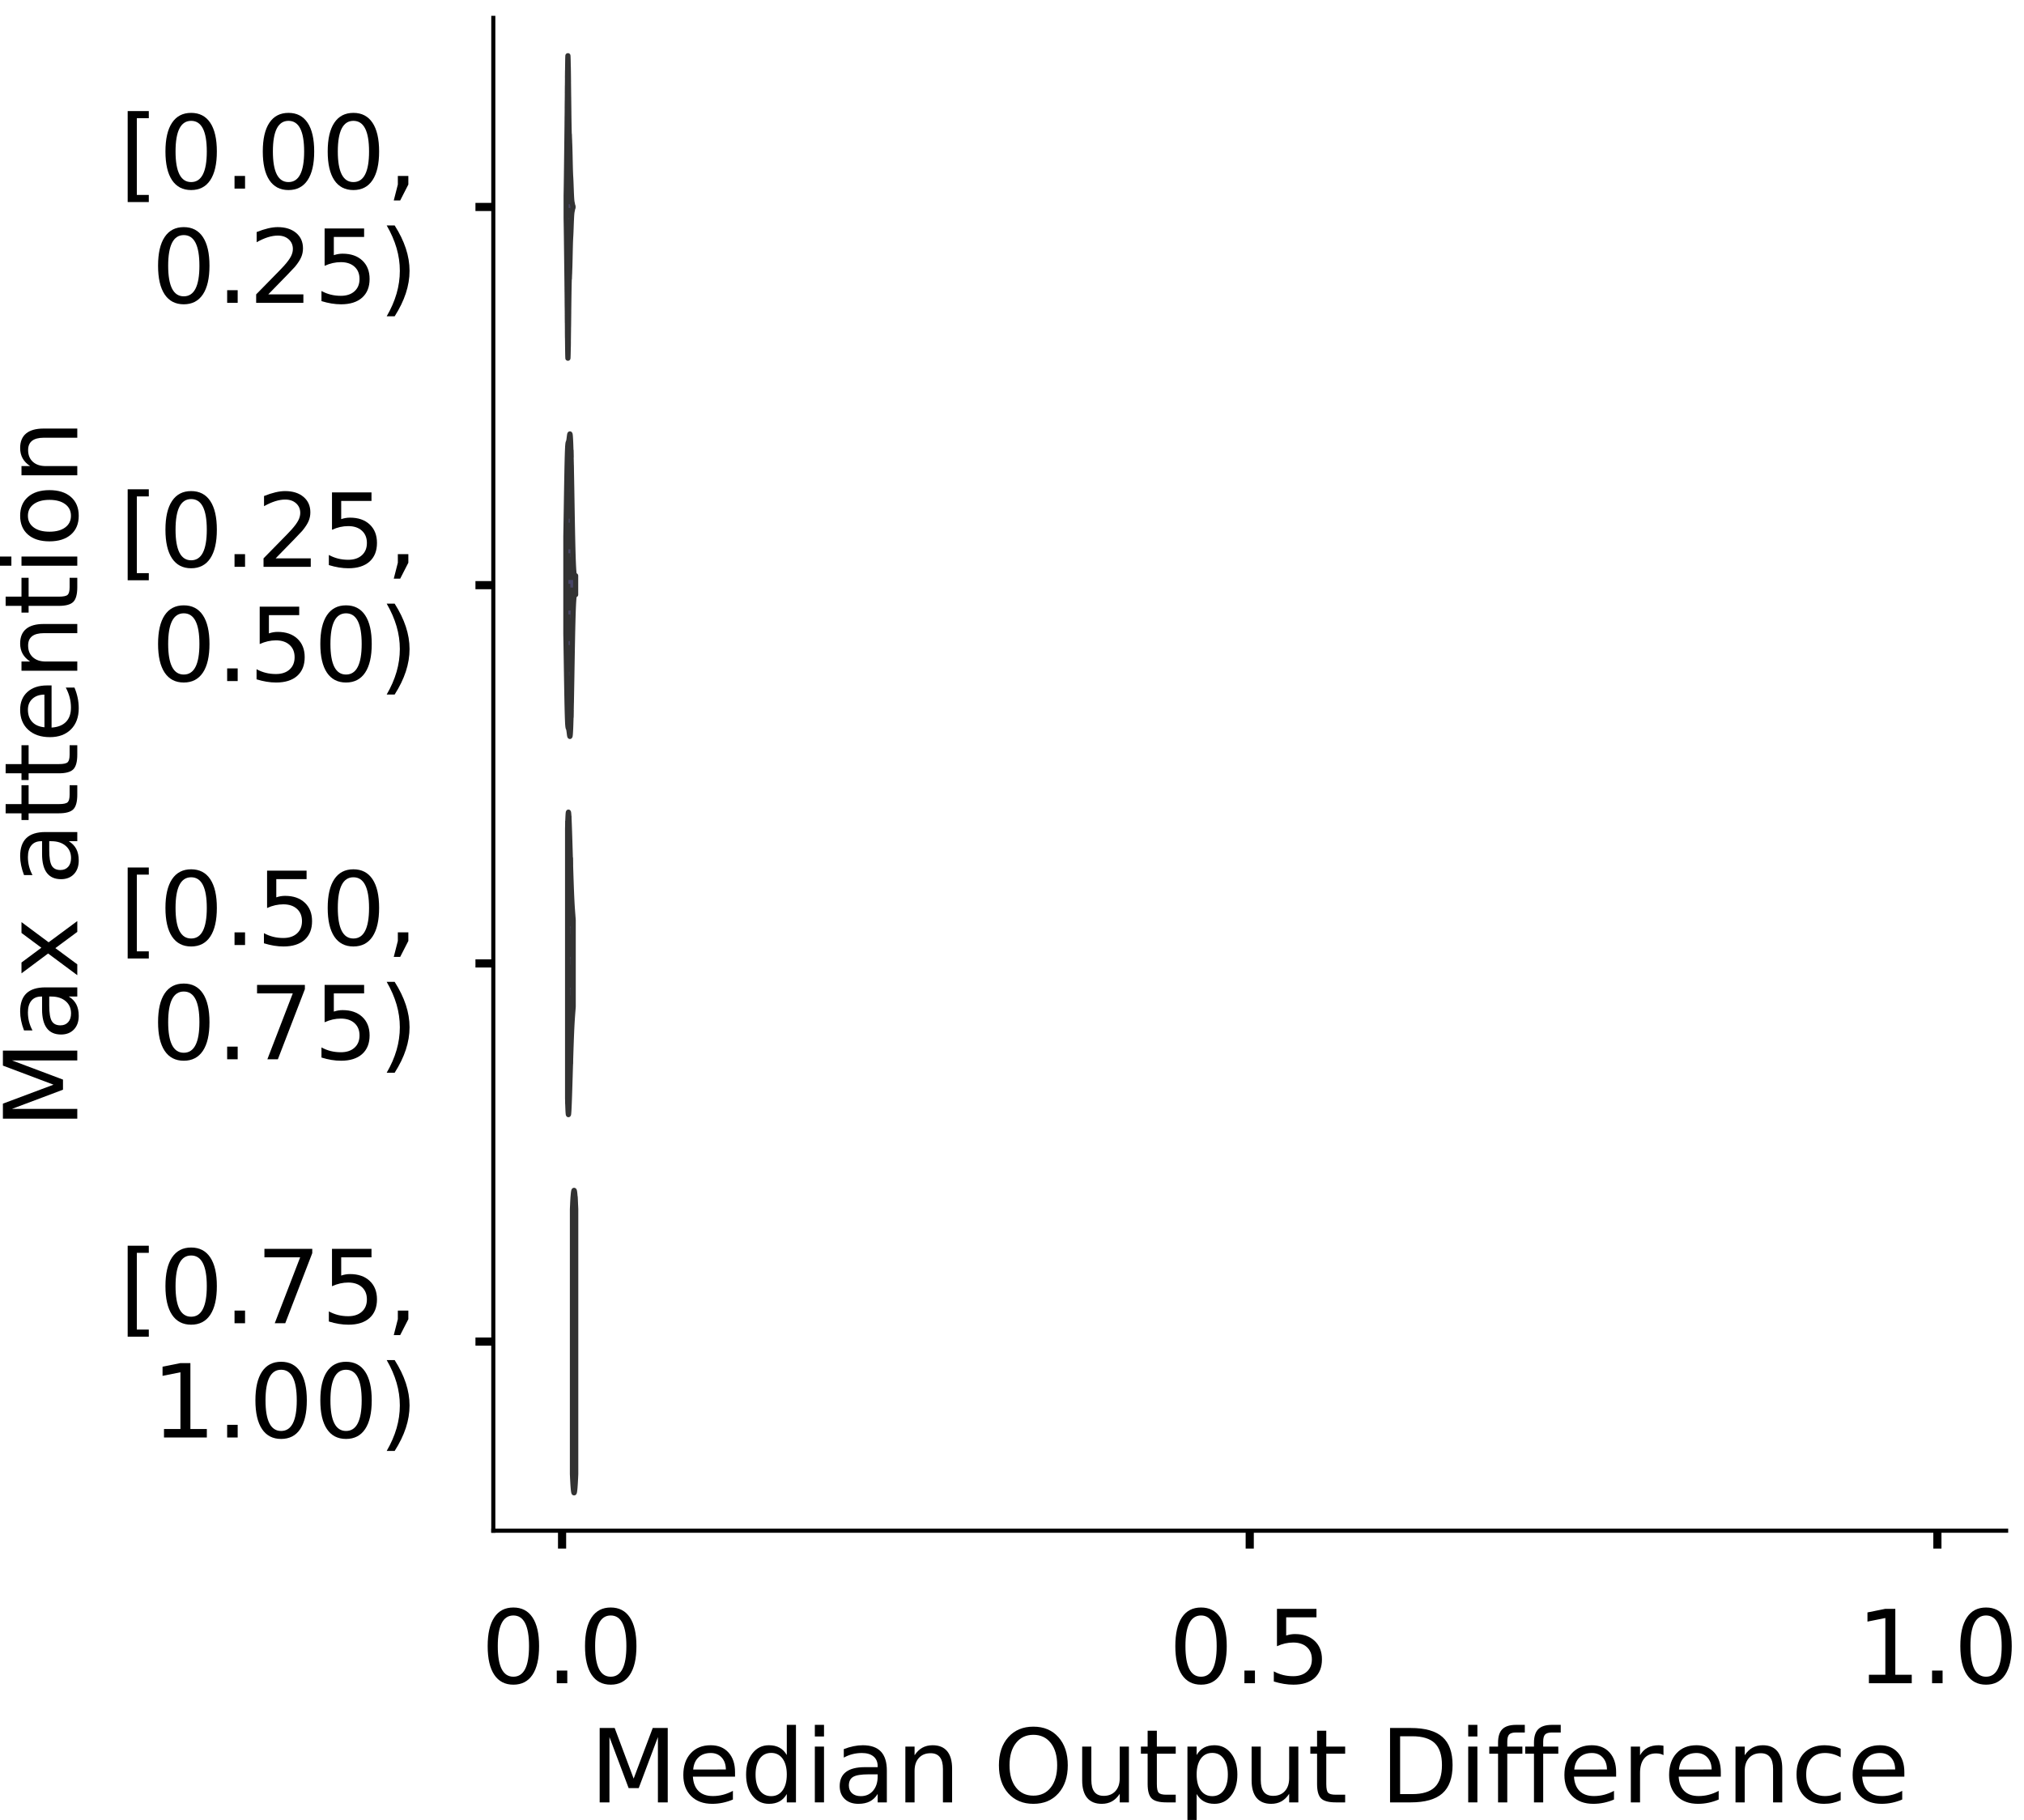 <?xml version="1.0" encoding="utf-8" standalone="no"?>
<!DOCTYPE svg PUBLIC "-//W3C//DTD SVG 1.1//EN"
  "http://www.w3.org/Graphics/SVG/1.1/DTD/svg11.dtd">
<!-- Created with matplotlib (https://matplotlib.org/) -->
<svg height="356.753pt" version="1.1" viewBox="0 0 396.753 356.753" width="396.753pt" xmlns="http://www.w3.org/2000/svg" xmlns:xlink="http://www.w3.org/1999/xlink">
 <defs>
  <style type="text/css">
*{stroke-linecap:butt;stroke-linejoin:round;}
  </style>
 </defs>
 <g id="figure_1">
  <g id="patch_1">
   <path d="M 0 356.753 
L 396.753 356.753 
L 396.753 0 
L 0 0 
z
" style="fill:#ffffff;"/>
  </g>
  <g id="axes_1">
   <g id="patch_2">
    <path d="M 96.7 300.053 
L 393.253 300.053 
L 393.253 3.5 
L 96.7 3.5 
z
" style="fill:#ffffff;"/>
   </g>
   <g id="PolyCollection_1">
    <defs>
     <path d="M 110.975 -313.888 
L 110.975 -318.48 
L 110.989 -319.194 
L 111.002 -320.023 
L 111.016 -320.956 
L 111.03 -321.973 
L 111.043 -323.052 
L 111.057 -324.168 
L 111.071 -325.297 
L 111.085 -326.424 
L 111.098 -327.54 
L 111.112 -328.647 
L 111.126 -329.76 
L 111.139 -330.899 
L 111.153 -332.088 
L 111.167 -333.349 
L 111.181 -334.695 
L 111.194 -336.123 
L 111.208 -337.614 
L 111.222 -339.13 
L 111.235 -340.618 
L 111.249 -342.016 
L 111.263 -343.258 
L 111.277 -344.29 
L 111.29 -345.073 
L 111.304 -345.586 
L 111.318 -345.835 
L 111.331 -345.839 
L 111.345 -345.63 
L 111.359 -345.238 
L 111.373 -344.69 
L 111.386 -344.002 
L 111.4 -343.187 
L 111.414 -342.255 
L 111.427 -341.221 
L 111.441 -340.108 
L 111.455 -338.947 
L 111.469 -337.77 
L 111.482 -336.612 
L 111.496 -335.499 
L 111.51 -334.452 
L 111.523 -333.488 
L 111.537 -332.617 
L 111.551 -331.851 
L 111.565 -331.195 
L 111.578 -330.652 
L 111.592 -330.217 
L 111.606 -329.878 
L 111.619 -329.609 
L 111.633 -329.384 
L 111.647 -329.17 
L 111.66 -328.938 
L 111.674 -328.665 
L 111.688 -328.332 
L 111.702 -327.932 
L 111.715 -327.462 
L 111.729 -326.93 
L 111.743 -326.349 
L 111.756 -325.738 
L 111.77 -325.121 
L 111.784 -324.524 
L 111.798 -323.97 
L 111.811 -323.477 
L 111.825 -323.053 
L 111.839 -322.7 
L 111.852 -322.404 
L 111.866 -322.147 
L 111.88 -321.906 
L 111.894 -321.658 
L 111.907 -321.386 
L 111.921 -321.081 
L 111.935 -320.743 
L 111.948 -320.379 
L 111.962 -320.003 
L 111.976 -319.629 
L 111.99 -319.268 
L 112.003 -318.93 
L 112.017 -318.619 
L 112.031 -318.338 
L 112.044 -318.088 
L 112.058 -317.867 
L 112.072 -317.675 
L 112.086 -317.512 
L 112.099 -317.376 
L 112.113 -317.265 
L 112.127 -317.175 
L 112.14 -317.099 
L 112.154 -317.032 
L 112.168 -316.969 
L 112.181 -316.904 
L 112.195 -316.836 
L 112.209 -316.764 
L 112.223 -316.69 
L 112.236 -316.618 
L 112.25 -316.552 
L 112.264 -316.493 
L 112.277 -316.444 
L 112.291 -316.405 
L 112.305 -316.375 
L 112.319 -316.351 
L 112.332 -316.331 
L 112.332 -316.037 
L 112.332 -316.037 
L 112.319 -316.017 
L 112.305 -315.993 
L 112.291 -315.963 
L 112.277 -315.924 
L 112.264 -315.875 
L 112.25 -315.817 
L 112.236 -315.75 
L 112.223 -315.678 
L 112.209 -315.605 
L 112.195 -315.533 
L 112.181 -315.464 
L 112.168 -315.4 
L 112.154 -315.336 
L 112.14 -315.269 
L 112.127 -315.194 
L 112.113 -315.103 
L 112.099 -314.992 
L 112.086 -314.856 
L 112.072 -314.693 
L 112.058 -314.502 
L 112.044 -314.281 
L 112.031 -314.03 
L 112.017 -313.749 
L 112.003 -313.439 
L 111.99 -313.101 
L 111.976 -312.74 
L 111.962 -312.365 
L 111.948 -311.989 
L 111.935 -311.625 
L 111.921 -311.287 
L 111.907 -310.982 
L 111.894 -310.71 
L 111.88 -310.462 
L 111.866 -310.221 
L 111.852 -309.964 
L 111.839 -309.669 
L 111.825 -309.315 
L 111.811 -308.892 
L 111.798 -308.398 
L 111.784 -307.844 
L 111.77 -307.247 
L 111.756 -306.63 
L 111.743 -306.019 
L 111.729 -305.438 
L 111.715 -304.906 
L 111.702 -304.436 
L 111.688 -304.036 
L 111.674 -303.704 
L 111.66 -303.43 
L 111.647 -303.199 
L 111.633 -302.985 
L 111.619 -302.759 
L 111.606 -302.491 
L 111.592 -302.151 
L 111.578 -301.716 
L 111.565 -301.174 
L 111.551 -300.518 
L 111.537 -299.751 
L 111.523 -298.88 
L 111.51 -297.916 
L 111.496 -296.869 
L 111.482 -295.756 
L 111.469 -294.598 
L 111.455 -293.422 
L 111.441 -292.26 
L 111.427 -291.147 
L 111.414 -290.113 
L 111.4 -289.181 
L 111.386 -288.366 
L 111.373 -287.678 
L 111.359 -287.13 
L 111.345 -286.738 
L 111.331 -286.529 
L 111.318 -286.533 
L 111.304 -286.782 
L 111.29 -287.296 
L 111.277 -288.078 
L 111.263 -289.11 
L 111.249 -290.353 
L 111.235 -291.75 
L 111.222 -293.238 
L 111.208 -294.754 
L 111.194 -296.245 
L 111.181 -297.673 
L 111.167 -299.019 
L 111.153 -300.28 
L 111.139 -301.47 
L 111.126 -302.609 
L 111.112 -303.721 
L 111.098 -304.829 
L 111.085 -305.944 
L 111.071 -307.071 
L 111.057 -308.201 
L 111.043 -309.316 
L 111.03 -310.395 
L 111.016 -311.413 
L 111.002 -312.345 
L 110.989 -313.174 
L 110.975 -313.888 
z
" id="m915e98a961" style="stroke:#333333;"/>
    </defs>
    <g clip-path="url(#p29e58c4bcd)">
     <use style="fill:#484566;stroke:#333333;" x="0" xlink:href="#m915e98a961" y="356.753"/>
    </g>
   </g>
   <g id="PolyCollection_2">
    <defs>
     <path d="M 110.917 -232.488 
L 110.917 -251.604 
L 110.936 -252.689 
L 110.956 -253.822 
L 110.975 -254.995 
L 110.995 -256.197 
L 111.014 -257.414 
L 111.033 -258.635 
L 111.053 -259.844 
L 111.072 -261.027 
L 111.092 -262.17 
L 111.111 -263.26 
L 111.131 -264.285 
L 111.15 -265.234 
L 111.17 -266.098 
L 111.189 -266.871 
L 111.209 -267.549 
L 111.228 -268.132 
L 111.248 -268.621 
L 111.267 -269.021 
L 111.286 -269.338 
L 111.306 -269.581 
L 111.325 -269.762 
L 111.345 -269.89 
L 111.364 -269.979 
L 111.384 -270.041 
L 111.403 -270.087 
L 111.423 -270.127 
L 111.442 -270.172 
L 111.462 -270.227 
L 111.481 -270.299 
L 111.501 -270.39 
L 111.52 -270.5 
L 111.54 -270.629 
L 111.559 -270.773 
L 111.578 -270.927 
L 111.598 -271.085 
L 111.617 -271.24 
L 111.637 -271.384 
L 111.656 -271.509 
L 111.676 -271.608 
L 111.695 -271.675 
L 111.715 -271.701 
L 111.734 -271.682 
L 111.754 -271.613 
L 111.773 -271.49 
L 111.793 -271.307 
L 111.812 -271.064 
L 111.831 -270.756 
L 111.851 -270.382 
L 111.87 -269.939 
L 111.89 -269.427 
L 111.909 -268.843 
L 111.929 -268.188 
L 111.948 -267.462 
L 111.968 -266.666 
L 111.987 -265.802 
L 112.007 -264.875 
L 112.026 -263.889 
L 112.046 -262.852 
L 112.065 -261.772 
L 112.085 -260.658 
L 112.104 -259.521 
L 112.123 -258.373 
L 112.143 -257.225 
L 112.162 -256.091 
L 112.182 -254.98 
L 112.201 -253.904 
L 112.221 -252.872 
L 112.24 -251.892 
L 112.26 -250.971 
L 112.279 -250.112 
L 112.299 -249.319 
L 112.318 -248.593 
L 112.338 -247.932 
L 112.357 -247.336 
L 112.376 -246.801 
L 112.396 -246.325 
L 112.415 -245.904 
L 112.435 -245.533 
L 112.454 -245.209 
L 112.474 -244.928 
L 112.493 -244.687 
L 112.513 -244.483 
L 112.532 -244.313 
L 112.552 -244.174 
L 112.571 -244.063 
L 112.591 -243.979 
L 112.61 -243.918 
L 112.63 -243.879 
L 112.649 -243.857 
L 112.668 -243.851 
L 112.688 -243.856 
L 112.707 -243.87 
L 112.727 -243.887 
L 112.746 -243.906 
L 112.766 -243.923 
L 112.785 -243.933 
L 112.805 -243.936 
L 112.824 -243.927 
L 112.844 -243.906 
L 112.844 -240.185 
L 112.844 -240.185 
L 112.824 -240.165 
L 112.805 -240.156 
L 112.785 -240.158 
L 112.766 -240.169 
L 112.746 -240.185 
L 112.727 -240.204 
L 112.707 -240.222 
L 112.688 -240.235 
L 112.668 -240.241 
L 112.649 -240.234 
L 112.63 -240.213 
L 112.61 -240.173 
L 112.591 -240.113 
L 112.571 -240.029 
L 112.552 -239.918 
L 112.532 -239.779 
L 112.513 -239.608 
L 112.493 -239.404 
L 112.474 -239.163 
L 112.454 -238.882 
L 112.435 -238.559 
L 112.415 -238.188 
L 112.396 -237.766 
L 112.376 -237.29 
L 112.357 -236.756 
L 112.338 -236.16 
L 112.318 -235.499 
L 112.299 -234.773 
L 112.279 -233.979 
L 112.26 -233.121 
L 112.24 -232.199 
L 112.221 -231.22 
L 112.201 -230.188 
L 112.182 -229.112 
L 112.162 -228.001 
L 112.143 -226.866 
L 112.123 -225.719 
L 112.104 -224.571 
L 112.085 -223.434 
L 112.065 -222.32 
L 112.046 -221.24 
L 112.026 -220.203 
L 112.007 -219.217 
L 111.987 -218.29 
L 111.968 -217.426 
L 111.948 -216.63 
L 111.929 -215.904 
L 111.909 -215.248 
L 111.89 -214.665 
L 111.87 -214.152 
L 111.851 -213.71 
L 111.831 -213.336 
L 111.812 -213.028 
L 111.793 -212.784 
L 111.773 -212.602 
L 111.754 -212.478 
L 111.734 -212.409 
L 111.715 -212.391 
L 111.695 -212.417 
L 111.676 -212.483 
L 111.656 -212.583 
L 111.637 -212.708 
L 111.617 -212.852 
L 111.598 -213.007 
L 111.578 -213.164 
L 111.559 -213.318 
L 111.54 -213.462 
L 111.52 -213.591 
L 111.501 -213.702 
L 111.481 -213.793 
L 111.462 -213.864 
L 111.442 -213.92 
L 111.423 -213.964 
L 111.403 -214.005 
L 111.384 -214.051 
L 111.364 -214.112 
L 111.345 -214.201 
L 111.325 -214.33 
L 111.306 -214.51 
L 111.286 -214.754 
L 111.267 -215.071 
L 111.248 -215.471 
L 111.228 -215.96 
L 111.209 -216.543 
L 111.189 -217.221 
L 111.17 -217.994 
L 111.15 -218.858 
L 111.131 -219.807 
L 111.111 -220.831 
L 111.092 -221.921 
L 111.072 -223.065 
L 111.053 -224.248 
L 111.033 -225.457 
L 111.014 -226.677 
L 110.995 -227.895 
L 110.975 -229.097 
L 110.956 -230.27 
L 110.936 -231.403 
L 110.917 -232.488 
z
" id="m7560f8a8da" style="stroke:#333333;"/>
    </defs>
    <g clip-path="url(#p29e58c4bcd)">
     <use style="fill:#484566;stroke:#333333;" x="0" xlink:href="#m7560f8a8da" y="356.753"/>
    </g>
   </g>
   <g id="PolyCollection_3">
    <defs>
     <path d="M 111.258 -141.482 
L 111.258 -194.333 
L 111.269 -194.749 
L 111.28 -195.139 
L 111.291 -195.501 
L 111.302 -195.834 
L 111.314 -196.139 
L 111.325 -196.414 
L 111.336 -196.659 
L 111.347 -196.875 
L 111.358 -197.061 
L 111.369 -197.217 
L 111.381 -197.343 
L 111.392 -197.441 
L 111.403 -197.509 
L 111.414 -197.55 
L 111.425 -197.563 
L 111.436 -197.549 
L 111.448 -197.51 
L 111.459 -197.445 
L 111.47 -197.356 
L 111.481 -197.245 
L 111.492 -197.111 
L 111.504 -196.956 
L 111.515 -196.782 
L 111.526 -196.589 
L 111.537 -196.378 
L 111.548 -196.151 
L 111.559 -195.908 
L 111.571 -195.651 
L 111.582 -195.381 
L 111.593 -195.099 
L 111.604 -194.805 
L 111.615 -194.501 
L 111.626 -194.188 
L 111.638 -193.867 
L 111.649 -193.537 
L 111.66 -193.201 
L 111.671 -192.859 
L 111.682 -192.511 
L 111.693 -192.159 
L 111.705 -191.803 
L 111.716 -191.443 
L 111.727 -191.08 
L 111.738 -190.715 
L 111.749 -190.348 
L 111.761 -189.98 
L 111.772 -189.611 
L 111.783 -189.241 
L 111.794 -188.872 
L 111.805 -188.503 
L 111.816 -188.135 
L 111.828 -187.768 
L 111.839 -187.403 
L 111.85 -187.04 
L 111.861 -186.68 
L 111.872 -186.322 
L 111.883 -185.968 
L 111.895 -185.618 
L 111.906 -185.272 
L 111.917 -184.93 
L 111.928 -184.594 
L 111.939 -184.263 
L 111.951 -183.938 
L 111.962 -183.618 
L 111.973 -183.306 
L 111.984 -183 
L 111.995 -182.701 
L 112.006 -182.409 
L 112.018 -182.125 
L 112.029 -181.849 
L 112.04 -181.58 
L 112.051 -181.319 
L 112.062 -181.067 
L 112.073 -180.823 
L 112.085 -180.586 
L 112.096 -180.358 
L 112.107 -180.137 
L 112.118 -179.924 
L 112.129 -179.719 
L 112.14 -179.521 
L 112.152 -179.33 
L 112.163 -179.145 
L 112.174 -178.967 
L 112.185 -178.794 
L 112.196 -178.626 
L 112.208 -178.464 
L 112.219 -178.306 
L 112.23 -178.151 
L 112.241 -178 
L 112.252 -177.851 
L 112.263 -177.705 
L 112.275 -177.56 
L 112.286 -177.416 
L 112.297 -177.273 
L 112.308 -177.13 
L 112.319 -176.986 
L 112.33 -176.842 
L 112.342 -176.696 
L 112.353 -176.548 
L 112.364 -176.399 
L 112.364 -159.416 
L 112.364 -159.416 
L 112.353 -159.267 
L 112.342 -159.119 
L 112.33 -158.973 
L 112.319 -158.829 
L 112.308 -158.685 
L 112.297 -158.542 
L 112.286 -158.399 
L 112.275 -158.255 
L 112.263 -158.11 
L 112.252 -157.964 
L 112.241 -157.815 
L 112.23 -157.664 
L 112.219 -157.509 
L 112.208 -157.351 
L 112.196 -157.189 
L 112.185 -157.021 
L 112.174 -156.848 
L 112.163 -156.67 
L 112.152 -156.485 
L 112.14 -156.294 
L 112.129 -156.096 
L 112.118 -155.891 
L 112.107 -155.678 
L 112.096 -155.457 
L 112.085 -155.229 
L 112.073 -154.992 
L 112.062 -154.748 
L 112.051 -154.496 
L 112.04 -154.235 
L 112.029 -153.966 
L 112.018 -153.69 
L 112.006 -153.406 
L 111.995 -153.114 
L 111.984 -152.815 
L 111.973 -152.509 
L 111.962 -152.197 
L 111.951 -151.877 
L 111.939 -151.552 
L 111.928 -151.221 
L 111.917 -150.885 
L 111.906 -150.543 
L 111.895 -150.197 
L 111.883 -149.847 
L 111.872 -149.493 
L 111.861 -149.135 
L 111.85 -148.775 
L 111.839 -148.412 
L 111.828 -148.047 
L 111.816 -147.68 
L 111.805 -147.312 
L 111.794 -146.943 
L 111.783 -146.574 
L 111.772 -146.204 
L 111.761 -145.835 
L 111.749 -145.467 
L 111.738 -145.1 
L 111.727 -144.735 
L 111.716 -144.372 
L 111.705 -144.012 
L 111.693 -143.656 
L 111.682 -143.304 
L 111.671 -142.956 
L 111.66 -142.614 
L 111.649 -142.278 
L 111.638 -141.948 
L 111.626 -141.627 
L 111.615 -141.314 
L 111.604 -141.01 
L 111.593 -140.716 
L 111.582 -140.434 
L 111.571 -140.164 
L 111.559 -139.907 
L 111.548 -139.664 
L 111.537 -139.437 
L 111.526 -139.226 
L 111.515 -139.033 
L 111.504 -138.859 
L 111.492 -138.704 
L 111.481 -138.57 
L 111.47 -138.459 
L 111.459 -138.37 
L 111.448 -138.305 
L 111.436 -138.266 
L 111.425 -138.252 
L 111.414 -138.265 
L 111.403 -138.306 
L 111.392 -138.374 
L 111.381 -138.472 
L 111.369 -138.598 
L 111.358 -138.754 
L 111.347 -138.94 
L 111.336 -139.156 
L 111.325 -139.401 
L 111.314 -139.676 
L 111.302 -139.981 
L 111.291 -140.314 
L 111.28 -140.676 
L 111.269 -141.066 
L 111.258 -141.482 
z
" id="maf890086cc" style="stroke:#333333;"/>
    </defs>
    <g clip-path="url(#p29e58c4bcd)">
     <use style="fill:#484566;stroke:#333333;" x="0" xlink:href="#maf890086cc" y="356.753"/>
    </g>
   </g>
   <g id="PolyCollection_4">
    <defs>
     <path d="M 112.208 -67.816 
L 112.208 -119.722 
L 112.214 -119.875 
L 112.221 -120.024 
L 112.228 -120.171 
L 112.234 -120.314 
L 112.241 -120.453 
L 112.247 -120.589 
L 112.254 -120.722 
L 112.261 -120.852 
L 112.267 -120.978 
L 112.274 -121.101 
L 112.28 -121.221 
L 112.287 -121.337 
L 112.294 -121.45 
L 112.3 -121.56 
L 112.307 -121.667 
L 112.313 -121.77 
L 112.32 -121.87 
L 112.326 -121.966 
L 112.333 -122.059 
L 112.34 -122.15 
L 112.346 -122.236 
L 112.353 -122.32 
L 112.359 -122.4 
L 112.366 -122.478 
L 112.373 -122.552 
L 112.379 -122.623 
L 112.386 -122.691 
L 112.392 -122.755 
L 112.399 -122.817 
L 112.406 -122.876 
L 112.412 -122.931 
L 112.419 -122.983 
L 112.425 -123.033 
L 112.432 -123.079 
L 112.438 -123.123 
L 112.445 -123.163 
L 112.452 -123.201 
L 112.458 -123.235 
L 112.465 -123.267 
L 112.471 -123.296 
L 112.478 -123.322 
L 112.485 -123.344 
L 112.491 -123.365 
L 112.498 -123.382 
L 112.504 -123.396 
L 112.511 -123.407 
L 112.518 -123.416 
L 112.524 -123.422 
L 112.531 -123.424 
L 112.537 -123.424 
L 112.544 -123.422 
L 112.551 -123.416 
L 112.557 -123.407 
L 112.564 -123.396 
L 112.57 -123.382 
L 112.577 -123.365 
L 112.583 -123.344 
L 112.59 -123.322 
L 112.597 -123.296 
L 112.603 -123.267 
L 112.61 -123.235 
L 112.616 -123.201 
L 112.623 -123.163 
L 112.63 -123.123 
L 112.636 -123.079 
L 112.643 -123.033 
L 112.649 -122.983 
L 112.656 -122.931 
L 112.663 -122.876 
L 112.669 -122.817 
L 112.676 -122.755 
L 112.682 -122.691 
L 112.689 -122.623 
L 112.695 -122.552 
L 112.702 -122.478 
L 112.709 -122.4 
L 112.715 -122.32 
L 112.722 -122.236 
L 112.728 -122.15 
L 112.735 -122.059 
L 112.742 -121.966 
L 112.748 -121.87 
L 112.755 -121.77 
L 112.761 -121.667 
L 112.768 -121.56 
L 112.775 -121.45 
L 112.781 -121.337 
L 112.788 -121.221 
L 112.794 -121.101 
L 112.801 -120.978 
L 112.807 -120.852 
L 112.814 -120.722 
L 112.821 -120.589 
L 112.827 -120.453 
L 112.834 -120.314 
L 112.84 -120.171 
L 112.847 -120.024 
L 112.854 -119.875 
L 112.86 -119.722 
L 112.86 -67.816 
L 112.86 -67.816 
L 112.854 -67.664 
L 112.847 -67.514 
L 112.84 -67.368 
L 112.834 -67.225 
L 112.827 -67.085 
L 112.821 -66.949 
L 112.814 -66.816 
L 112.807 -66.686 
L 112.801 -66.56 
L 112.794 -66.437 
L 112.788 -66.317 
L 112.781 -66.201 
L 112.775 -66.088 
L 112.768 -65.978 
L 112.761 -65.872 
L 112.755 -65.769 
L 112.748 -65.669 
L 112.742 -65.572 
L 112.735 -65.479 
L 112.728 -65.389 
L 112.722 -65.302 
L 112.715 -65.218 
L 112.709 -65.138 
L 112.702 -65.061 
L 112.695 -64.987 
L 112.689 -64.916 
L 112.682 -64.848 
L 112.676 -64.783 
L 112.669 -64.721 
L 112.663 -64.663 
L 112.656 -64.607 
L 112.649 -64.555 
L 112.643 -64.505 
L 112.636 -64.459 
L 112.63 -64.416 
L 112.623 -64.375 
L 112.616 -64.338 
L 112.61 -64.303 
L 112.603 -64.271 
L 112.597 -64.243 
L 112.59 -64.217 
L 112.583 -64.194 
L 112.577 -64.174 
L 112.57 -64.157 
L 112.564 -64.142 
L 112.557 -64.131 
L 112.551 -64.122 
L 112.544 -64.117 
L 112.537 -64.114 
L 112.531 -64.114 
L 112.524 -64.117 
L 112.518 -64.122 
L 112.511 -64.131 
L 112.504 -64.142 
L 112.498 -64.157 
L 112.491 -64.174 
L 112.485 -64.194 
L 112.478 -64.217 
L 112.471 -64.243 
L 112.465 -64.271 
L 112.458 -64.303 
L 112.452 -64.338 
L 112.445 -64.375 
L 112.438 -64.416 
L 112.432 -64.459 
L 112.425 -64.505 
L 112.419 -64.555 
L 112.412 -64.607 
L 112.406 -64.663 
L 112.399 -64.721 
L 112.392 -64.783 
L 112.386 -64.848 
L 112.379 -64.916 
L 112.373 -64.987 
L 112.366 -65.061 
L 112.359 -65.138 
L 112.353 -65.218 
L 112.346 -65.302 
L 112.34 -65.389 
L 112.333 -65.479 
L 112.326 -65.572 
L 112.32 -65.669 
L 112.313 -65.769 
L 112.307 -65.872 
L 112.3 -65.978 
L 112.294 -66.088 
L 112.287 -66.201 
L 112.28 -66.317 
L 112.274 -66.437 
L 112.267 -66.56 
L 112.261 -66.686 
L 112.254 -66.816 
L 112.247 -66.949 
L 112.241 -67.085 
L 112.234 -67.225 
L 112.228 -67.368 
L 112.221 -67.514 
L 112.214 -67.664 
L 112.208 -67.816 
z
" id="m33a344f21f" style="stroke:#333333;"/>
    </defs>
    <g clip-path="url(#p29e58c4bcd)">
     <use style="fill:#484566;stroke:#333333;" x="0" xlink:href="#m33a344f21f" y="356.753"/>
    </g>
   </g>
   <g id="patch_3">
    <path clip-path="url(#p29e58c4bcd)" d="M 110.18 40.569 
L 110.18 40.569 
L 110.18 40.569 
L 110.18 40.569 
z
" style="fill:#484566;stroke:#333333;stroke-linejoin:miter;stroke-width:0.5;"/>
   </g>
   <g id="matplotlib.axis_1">
    <g id="xtick_1">
     <g id="line2d_1">
      <defs>
       <path d="M 0 0 
L 0 3.5 
" id="m486a1d81e5" style="stroke:#000000;stroke-width:1.6;"/>
      </defs>
      <g>
       <use style="stroke:#000000;stroke-width:1.6;" x="110.18" xlink:href="#m486a1d81e5" y="300.053"/>
      </g>
     </g>
     <g id="text_1">
      <!-- 0.0 -->
      <defs>
       <path d="M 31.781 66.406 
Q 24.172 66.406 20.328 58.906 
Q 16.5 51.422 16.5 36.375 
Q 16.5 21.391 20.328 13.891 
Q 24.172 6.391 31.781 6.391 
Q 39.453 6.391 43.281 13.891 
Q 47.125 21.391 47.125 36.375 
Q 47.125 51.422 43.281 58.906 
Q 39.453 66.406 31.781 66.406 
z
M 31.781 74.219 
Q 44.047 74.219 50.516 64.516 
Q 56.984 54.828 56.984 36.375 
Q 56.984 17.969 50.516 8.266 
Q 44.047 -1.422 31.781 -1.422 
Q 19.531 -1.422 13.062 8.266 
Q 6.594 17.969 6.594 36.375 
Q 6.594 54.828 13.062 64.516 
Q 19.531 74.219 31.781 74.219 
z
" id="DejaVuSans-48"/>
       <path d="M 10.688 12.406 
L 21 12.406 
L 21 0 
L 10.688 0 
z
" id="DejaVuSans-46"/>
      </defs>
      <g transform="translate(94.277 329.95)scale(0.2 -0.2)">
       <use xlink:href="#DejaVuSans-48"/>
       <use x="63.623" xlink:href="#DejaVuSans-46"/>
       <use x="95.41" xlink:href="#DejaVuSans-48"/>
      </g>
     </g>
    </g>
    <g id="xtick_2">
     <g id="line2d_2">
      <g>
       <use style="stroke:#000000;stroke-width:1.6;" x="244.977" xlink:href="#m486a1d81e5" y="300.053"/>
      </g>
     </g>
     <g id="text_2">
      <!-- 0.5 -->
      <defs>
       <path d="M 10.797 72.906 
L 49.516 72.906 
L 49.516 64.594 
L 19.828 64.594 
L 19.828 46.734 
Q 21.969 47.469 24.109 47.828 
Q 26.266 48.188 28.422 48.188 
Q 40.625 48.188 47.75 41.5 
Q 54.891 34.812 54.891 23.391 
Q 54.891 11.625 47.562 5.094 
Q 40.234 -1.422 26.906 -1.422 
Q 22.312 -1.422 17.547 -0.641 
Q 12.797 0.141 7.719 1.703 
L 7.719 11.625 
Q 12.109 9.234 16.797 8.062 
Q 21.484 6.891 26.703 6.891 
Q 35.156 6.891 40.078 11.328 
Q 45.016 15.766 45.016 23.391 
Q 45.016 31 40.078 35.438 
Q 35.156 39.891 26.703 39.891 
Q 22.75 39.891 18.812 39.016 
Q 14.891 38.141 10.797 36.281 
z
" id="DejaVuSans-53"/>
      </defs>
      <g transform="translate(229.074 329.95)scale(0.2 -0.2)">
       <use xlink:href="#DejaVuSans-48"/>
       <use x="63.623" xlink:href="#DejaVuSans-46"/>
       <use x="95.41" xlink:href="#DejaVuSans-53"/>
      </g>
     </g>
    </g>
    <g id="xtick_3">
     <g id="line2d_3">
      <g>
       <use style="stroke:#000000;stroke-width:1.6;" x="379.774" xlink:href="#m486a1d81e5" y="300.053"/>
      </g>
     </g>
     <g id="text_3">
      <!-- 1.0 -->
      <defs>
       <path d="M 12.406 8.297 
L 28.516 8.297 
L 28.516 63.922 
L 10.984 60.406 
L 10.984 69.391 
L 28.422 72.906 
L 38.281 72.906 
L 38.281 8.297 
L 54.391 8.297 
L 54.391 0 
L 12.406 0 
z
" id="DejaVuSans-49"/>
      </defs>
      <g transform="translate(363.871 329.95)scale(0.2 -0.2)">
       <use xlink:href="#DejaVuSans-49"/>
       <use x="63.623" xlink:href="#DejaVuSans-46"/>
       <use x="95.41" xlink:href="#DejaVuSans-48"/>
      </g>
     </g>
    </g>
    <g id="text_4">
     <!-- Median Output Difference -->
     <defs>
      <path d="M 9.812 72.906 
L 24.516 72.906 
L 43.109 23.297 
L 61.812 72.906 
L 76.516 72.906 
L 76.516 0 
L 66.891 0 
L 66.891 64.016 
L 48.094 14.016 
L 38.188 14.016 
L 19.391 64.016 
L 19.391 0 
L 9.812 0 
z
" id="DejaVuSans-77"/>
      <path d="M 56.203 29.594 
L 56.203 25.203 
L 14.891 25.203 
Q 15.484 15.922 20.484 11.062 
Q 25.484 6.203 34.422 6.203 
Q 39.594 6.203 44.453 7.469 
Q 49.312 8.734 54.109 11.281 
L 54.109 2.781 
Q 49.266 0.734 44.188 -0.344 
Q 39.109 -1.422 33.891 -1.422 
Q 20.797 -1.422 13.156 6.188 
Q 5.516 13.812 5.516 26.812 
Q 5.516 40.234 12.766 48.109 
Q 20.016 56 32.328 56 
Q 43.359 56 49.781 48.891 
Q 56.203 41.797 56.203 29.594 
z
M 47.219 32.234 
Q 47.125 39.594 43.094 43.984 
Q 39.062 48.391 32.422 48.391 
Q 24.906 48.391 20.391 44.141 
Q 15.875 39.891 15.188 32.172 
z
" id="DejaVuSans-101"/>
      <path d="M 45.406 46.391 
L 45.406 75.984 
L 54.391 75.984 
L 54.391 0 
L 45.406 0 
L 45.406 8.203 
Q 42.578 3.328 38.25 0.953 
Q 33.938 -1.422 27.875 -1.422 
Q 17.969 -1.422 11.734 6.484 
Q 5.516 14.406 5.516 27.297 
Q 5.516 40.188 11.734 48.094 
Q 17.969 56 27.875 56 
Q 33.938 56 38.25 53.625 
Q 42.578 51.266 45.406 46.391 
z
M 14.797 27.297 
Q 14.797 17.391 18.875 11.75 
Q 22.953 6.109 30.078 6.109 
Q 37.203 6.109 41.297 11.75 
Q 45.406 17.391 45.406 27.297 
Q 45.406 37.203 41.297 42.844 
Q 37.203 48.484 30.078 48.484 
Q 22.953 48.484 18.875 42.844 
Q 14.797 37.203 14.797 27.297 
z
" id="DejaVuSans-100"/>
      <path d="M 9.422 54.688 
L 18.406 54.688 
L 18.406 0 
L 9.422 0 
z
M 9.422 75.984 
L 18.406 75.984 
L 18.406 64.594 
L 9.422 64.594 
z
" id="DejaVuSans-105"/>
      <path d="M 34.281 27.484 
Q 23.391 27.484 19.188 25 
Q 14.984 22.516 14.984 16.5 
Q 14.984 11.719 18.141 8.906 
Q 21.297 6.109 26.703 6.109 
Q 34.188 6.109 38.703 11.406 
Q 43.219 16.703 43.219 25.484 
L 43.219 27.484 
z
M 52.203 31.203 
L 52.203 0 
L 43.219 0 
L 43.219 8.297 
Q 40.141 3.328 35.547 0.953 
Q 30.953 -1.422 24.312 -1.422 
Q 15.922 -1.422 10.953 3.297 
Q 6 8.016 6 15.922 
Q 6 25.141 12.172 29.828 
Q 18.359 34.516 30.609 34.516 
L 43.219 34.516 
L 43.219 35.406 
Q 43.219 41.609 39.141 45 
Q 35.062 48.391 27.688 48.391 
Q 23 48.391 18.547 47.266 
Q 14.109 46.141 10.016 43.891 
L 10.016 52.203 
Q 14.938 54.109 19.578 55.047 
Q 24.219 56 28.609 56 
Q 40.484 56 46.344 49.844 
Q 52.203 43.703 52.203 31.203 
z
" id="DejaVuSans-97"/>
      <path d="M 54.891 33.016 
L 54.891 0 
L 45.906 0 
L 45.906 32.719 
Q 45.906 40.484 42.875 44.328 
Q 39.844 48.188 33.797 48.188 
Q 26.516 48.188 22.312 43.547 
Q 18.109 38.922 18.109 30.906 
L 18.109 0 
L 9.078 0 
L 9.078 54.688 
L 18.109 54.688 
L 18.109 46.188 
Q 21.344 51.125 25.703 53.562 
Q 30.078 56 35.797 56 
Q 45.219 56 50.047 50.172 
Q 54.891 44.344 54.891 33.016 
z
" id="DejaVuSans-110"/>
      <path id="DejaVuSans-32"/>
      <path d="M 39.406 66.219 
Q 28.656 66.219 22.328 58.203 
Q 16.016 50.203 16.016 36.375 
Q 16.016 22.609 22.328 14.594 
Q 28.656 6.594 39.406 6.594 
Q 50.141 6.594 56.422 14.594 
Q 62.703 22.609 62.703 36.375 
Q 62.703 50.203 56.422 58.203 
Q 50.141 66.219 39.406 66.219 
z
M 39.406 74.219 
Q 54.734 74.219 63.906 63.938 
Q 73.094 53.656 73.094 36.375 
Q 73.094 19.141 63.906 8.859 
Q 54.734 -1.422 39.406 -1.422 
Q 24.031 -1.422 14.812 8.828 
Q 5.609 19.094 5.609 36.375 
Q 5.609 53.656 14.812 63.938 
Q 24.031 74.219 39.406 74.219 
z
" id="DejaVuSans-79"/>
      <path d="M 8.5 21.578 
L 8.5 54.688 
L 17.484 54.688 
L 17.484 21.922 
Q 17.484 14.156 20.5 10.266 
Q 23.531 6.391 29.594 6.391 
Q 36.859 6.391 41.078 11.031 
Q 45.312 15.672 45.312 23.688 
L 45.312 54.688 
L 54.297 54.688 
L 54.297 0 
L 45.312 0 
L 45.312 8.406 
Q 42.047 3.422 37.719 1 
Q 33.406 -1.422 27.688 -1.422 
Q 18.266 -1.422 13.375 4.438 
Q 8.5 10.297 8.5 21.578 
z
M 31.109 56 
z
" id="DejaVuSans-117"/>
      <path d="M 18.312 70.219 
L 18.312 54.688 
L 36.812 54.688 
L 36.812 47.703 
L 18.312 47.703 
L 18.312 18.016 
Q 18.312 11.328 20.141 9.422 
Q 21.969 7.516 27.594 7.516 
L 36.812 7.516 
L 36.812 0 
L 27.594 0 
Q 17.188 0 13.234 3.875 
Q 9.281 7.766 9.281 18.016 
L 9.281 47.703 
L 2.688 47.703 
L 2.688 54.688 
L 9.281 54.688 
L 9.281 70.219 
z
" id="DejaVuSans-116"/>
      <path d="M 18.109 8.203 
L 18.109 -20.797 
L 9.078 -20.797 
L 9.078 54.688 
L 18.109 54.688 
L 18.109 46.391 
Q 20.953 51.266 25.266 53.625 
Q 29.594 56 35.594 56 
Q 45.562 56 51.781 48.094 
Q 58.016 40.188 58.016 27.297 
Q 58.016 14.406 51.781 6.484 
Q 45.562 -1.422 35.594 -1.422 
Q 29.594 -1.422 25.266 0.953 
Q 20.953 3.328 18.109 8.203 
z
M 48.688 27.297 
Q 48.688 37.203 44.609 42.844 
Q 40.531 48.484 33.406 48.484 
Q 26.266 48.484 22.188 42.844 
Q 18.109 37.203 18.109 27.297 
Q 18.109 17.391 22.188 11.75 
Q 26.266 6.109 33.406 6.109 
Q 40.531 6.109 44.609 11.75 
Q 48.688 17.391 48.688 27.297 
z
" id="DejaVuSans-112"/>
      <path d="M 19.672 64.797 
L 19.672 8.109 
L 31.594 8.109 
Q 46.688 8.109 53.688 14.938 
Q 60.688 21.781 60.688 36.531 
Q 60.688 51.172 53.688 57.984 
Q 46.688 64.797 31.594 64.797 
z
M 9.812 72.906 
L 30.078 72.906 
Q 51.266 72.906 61.172 64.094 
Q 71.094 55.281 71.094 36.531 
Q 71.094 17.672 61.125 8.828 
Q 51.172 0 30.078 0 
L 9.812 0 
z
" id="DejaVuSans-68"/>
      <path d="M 37.109 75.984 
L 37.109 68.5 
L 28.516 68.5 
Q 23.688 68.5 21.797 66.547 
Q 19.922 64.594 19.922 59.516 
L 19.922 54.688 
L 34.719 54.688 
L 34.719 47.703 
L 19.922 47.703 
L 19.922 0 
L 10.891 0 
L 10.891 47.703 
L 2.297 47.703 
L 2.297 54.688 
L 10.891 54.688 
L 10.891 58.5 
Q 10.891 67.625 15.141 71.797 
Q 19.391 75.984 28.609 75.984 
z
" id="DejaVuSans-102"/>
      <path d="M 41.109 46.297 
Q 39.594 47.172 37.812 47.578 
Q 36.031 48 33.891 48 
Q 26.266 48 22.188 43.047 
Q 18.109 38.094 18.109 28.812 
L 18.109 0 
L 9.078 0 
L 9.078 54.688 
L 18.109 54.688 
L 18.109 46.188 
Q 20.953 51.172 25.484 53.578 
Q 30.031 56 36.531 56 
Q 37.453 56 38.578 55.875 
Q 39.703 55.766 41.062 55.516 
z
" id="DejaVuSans-114"/>
      <path d="M 48.781 52.594 
L 48.781 44.188 
Q 44.969 46.297 41.141 47.344 
Q 37.312 48.391 33.406 48.391 
Q 24.656 48.391 19.812 42.844 
Q 14.984 37.312 14.984 27.297 
Q 14.984 17.281 19.812 11.734 
Q 24.656 6.203 33.406 6.203 
Q 37.312 6.203 41.141 7.25 
Q 44.969 8.297 48.781 10.406 
L 48.781 2.094 
Q 45.016 0.344 40.984 -0.531 
Q 36.969 -1.422 32.422 -1.422 
Q 20.062 -1.422 12.781 6.344 
Q 5.516 14.109 5.516 27.297 
Q 5.516 40.672 12.859 48.328 
Q 20.219 56 33.016 56 
Q 37.156 56 41.109 55.141 
Q 45.062 54.297 48.781 52.594 
z
" id="DejaVuSans-99"/>
     </defs>
     <g transform="translate(115.589 353.306)scale(0.2 -0.2)">
      <use xlink:href="#DejaVuSans-77"/>
      <use x="86.279" xlink:href="#DejaVuSans-101"/>
      <use x="147.803" xlink:href="#DejaVuSans-100"/>
      <use x="211.279" xlink:href="#DejaVuSans-105"/>
      <use x="239.062" xlink:href="#DejaVuSans-97"/>
      <use x="300.342" xlink:href="#DejaVuSans-110"/>
      <use x="363.721" xlink:href="#DejaVuSans-32"/>
      <use x="395.508" xlink:href="#DejaVuSans-79"/>
      <use x="474.219" xlink:href="#DejaVuSans-117"/>
      <use x="537.598" xlink:href="#DejaVuSans-116"/>
      <use x="576.807" xlink:href="#DejaVuSans-112"/>
      <use x="640.283" xlink:href="#DejaVuSans-117"/>
      <use x="703.662" xlink:href="#DejaVuSans-116"/>
      <use x="742.871" xlink:href="#DejaVuSans-32"/>
      <use x="774.658" xlink:href="#DejaVuSans-68"/>
      <use x="851.66" xlink:href="#DejaVuSans-105"/>
      <use x="879.443" xlink:href="#DejaVuSans-102"/>
      <use x="914.648" xlink:href="#DejaVuSans-102"/>
      <use x="949.854" xlink:href="#DejaVuSans-101"/>
      <use x="1011.377" xlink:href="#DejaVuSans-114"/>
      <use x="1052.459" xlink:href="#DejaVuSans-101"/>
      <use x="1113.982" xlink:href="#DejaVuSans-110"/>
      <use x="1177.361" xlink:href="#DejaVuSans-99"/>
      <use x="1232.342" xlink:href="#DejaVuSans-101"/>
     </g>
    </g>
   </g>
   <g id="matplotlib.axis_2">
    <g id="ytick_1">
     <g id="line2d_4">
      <defs>
       <path d="M 0 0 
L -3.5 0 
" id="mf05f59b06e" style="stroke:#000000;stroke-width:1.6;"/>
      </defs>
      <g>
       <use style="stroke:#000000;stroke-width:1.6;" x="96.7" xlink:href="#mf05f59b06e" y="40.569"/>
      </g>
     </g>
     <g id="text_5">
      <!-- [0.00, -->
      <defs>
       <path d="M 8.594 75.984 
L 29.297 75.984 
L 29.297 69 
L 17.578 69 
L 17.578 -6.203 
L 29.297 -6.203 
L 29.297 -13.188 
L 8.594 -13.188 
z
" id="DejaVuSans-91"/>
       <path d="M 11.719 12.406 
L 22.016 12.406 
L 22.016 4 
L 14.016 -11.625 
L 7.719 -11.625 
L 11.719 4 
z
" id="DejaVuSans-44"/>
      </defs>
      <g transform="translate(23.309 36.97)scale(0.2 -0.2)">
       <use xlink:href="#DejaVuSans-91"/>
       <use x="39.014" xlink:href="#DejaVuSans-48"/>
       <use x="102.637" xlink:href="#DejaVuSans-46"/>
       <use x="134.424" xlink:href="#DejaVuSans-48"/>
       <use x="198.047" xlink:href="#DejaVuSans-48"/>
       <use x="261.67" xlink:href="#DejaVuSans-44"/>
      </g>
      <!-- 0.25) -->
      <defs>
       <path d="M 19.188 8.297 
L 53.609 8.297 
L 53.609 0 
L 7.328 0 
L 7.328 8.297 
Q 12.938 14.109 22.625 23.891 
Q 32.328 33.688 34.812 36.531 
Q 39.547 41.844 41.422 45.531 
Q 43.312 49.219 43.312 52.781 
Q 43.312 58.594 39.234 62.25 
Q 35.156 65.922 28.609 65.922 
Q 23.969 65.922 18.812 64.312 
Q 13.672 62.703 7.812 59.422 
L 7.812 69.391 
Q 13.766 71.781 18.938 73 
Q 24.125 74.219 28.422 74.219 
Q 39.75 74.219 46.484 68.547 
Q 53.219 62.891 53.219 53.422 
Q 53.219 48.922 51.531 44.891 
Q 49.859 40.875 45.406 35.406 
Q 44.188 33.984 37.641 27.219 
Q 31.109 20.453 19.188 8.297 
z
" id="DejaVuSans-50"/>
       <path d="M 8.016 75.875 
L 15.828 75.875 
Q 23.141 64.359 26.781 53.312 
Q 30.422 42.281 30.422 31.391 
Q 30.422 20.453 26.781 9.375 
Q 23.141 -1.703 15.828 -13.188 
L 8.016 -13.188 
Q 14.5 -2 17.703 9.062 
Q 20.906 20.125 20.906 31.391 
Q 20.906 42.672 17.703 53.656 
Q 14.5 64.656 8.016 75.875 
z
" id="DejaVuSans-41"/>
      </defs>
      <g transform="translate(29.666 59.365)scale(0.2 -0.2)">
       <use xlink:href="#DejaVuSans-48"/>
       <use x="63.623" xlink:href="#DejaVuSans-46"/>
       <use x="95.41" xlink:href="#DejaVuSans-50"/>
       <use x="159.033" xlink:href="#DejaVuSans-53"/>
       <use x="222.656" xlink:href="#DejaVuSans-41"/>
      </g>
     </g>
    </g>
    <g id="ytick_2">
     <g id="line2d_5">
      <g>
       <use style="stroke:#000000;stroke-width:1.6;" x="96.7" xlink:href="#mf05f59b06e" y="114.707"/>
      </g>
     </g>
     <g id="text_6">
      <!-- [0.25, -->
      <g transform="translate(23.309 111.108)scale(0.2 -0.2)">
       <use xlink:href="#DejaVuSans-91"/>
       <use x="39.014" xlink:href="#DejaVuSans-48"/>
       <use x="102.637" xlink:href="#DejaVuSans-46"/>
       <use x="134.424" xlink:href="#DejaVuSans-50"/>
       <use x="198.047" xlink:href="#DejaVuSans-53"/>
       <use x="261.67" xlink:href="#DejaVuSans-44"/>
      </g>
      <!-- 0.50) -->
      <g transform="translate(29.666 133.504)scale(0.2 -0.2)">
       <use xlink:href="#DejaVuSans-48"/>
       <use x="63.623" xlink:href="#DejaVuSans-46"/>
       <use x="95.41" xlink:href="#DejaVuSans-53"/>
       <use x="159.033" xlink:href="#DejaVuSans-48"/>
       <use x="222.656" xlink:href="#DejaVuSans-41"/>
      </g>
     </g>
    </g>
    <g id="ytick_3">
     <g id="line2d_6">
      <g>
       <use style="stroke:#000000;stroke-width:1.6;" x="96.7" xlink:href="#mf05f59b06e" y="188.846"/>
      </g>
     </g>
     <g id="text_7">
      <!-- [0.50, -->
      <g transform="translate(23.309 185.246)scale(0.2 -0.2)">
       <use xlink:href="#DejaVuSans-91"/>
       <use x="39.014" xlink:href="#DejaVuSans-48"/>
       <use x="102.637" xlink:href="#DejaVuSans-46"/>
       <use x="134.424" xlink:href="#DejaVuSans-53"/>
       <use x="198.047" xlink:href="#DejaVuSans-48"/>
       <use x="261.67" xlink:href="#DejaVuSans-44"/>
      </g>
      <!-- 0.75) -->
      <defs>
       <path d="M 8.203 72.906 
L 55.078 72.906 
L 55.078 68.703 
L 28.609 0 
L 18.312 0 
L 43.219 64.594 
L 8.203 64.594 
z
" id="DejaVuSans-55"/>
      </defs>
      <g transform="translate(29.666 207.642)scale(0.2 -0.2)">
       <use xlink:href="#DejaVuSans-48"/>
       <use x="63.623" xlink:href="#DejaVuSans-46"/>
       <use x="95.41" xlink:href="#DejaVuSans-55"/>
       <use x="159.033" xlink:href="#DejaVuSans-53"/>
       <use x="222.656" xlink:href="#DejaVuSans-41"/>
      </g>
     </g>
    </g>
    <g id="ytick_4">
     <g id="line2d_7">
      <g>
       <use style="stroke:#000000;stroke-width:1.6;" x="96.7" xlink:href="#mf05f59b06e" y="262.984"/>
      </g>
     </g>
     <g id="text_8">
      <!-- [0.75, -->
      <g transform="translate(23.309 259.385)scale(0.2 -0.2)">
       <use xlink:href="#DejaVuSans-91"/>
       <use x="39.014" xlink:href="#DejaVuSans-48"/>
       <use x="102.637" xlink:href="#DejaVuSans-46"/>
       <use x="134.424" xlink:href="#DejaVuSans-55"/>
       <use x="198.047" xlink:href="#DejaVuSans-53"/>
       <use x="261.67" xlink:href="#DejaVuSans-44"/>
      </g>
      <!-- 1.00) -->
      <g transform="translate(29.666 281.78)scale(0.2 -0.2)">
       <use xlink:href="#DejaVuSans-49"/>
       <use x="63.623" xlink:href="#DejaVuSans-46"/>
       <use x="95.41" xlink:href="#DejaVuSans-48"/>
       <use x="159.033" xlink:href="#DejaVuSans-48"/>
       <use x="222.656" xlink:href="#DejaVuSans-41"/>
      </g>
     </g>
    </g>
    <g id="text_9">
     <!-- Max attention -->
     <defs>
      <path d="M 54.891 54.688 
L 35.109 28.078 
L 55.906 0 
L 45.312 0 
L 29.391 21.484 
L 13.484 0 
L 2.875 0 
L 24.125 28.609 
L 4.688 54.688 
L 15.281 54.688 
L 29.781 35.203 
L 44.281 54.688 
z
" id="DejaVuSans-120"/>
      <path d="M 30.609 48.391 
Q 23.391 48.391 19.188 42.75 
Q 14.984 37.109 14.984 27.297 
Q 14.984 17.484 19.156 11.844 
Q 23.344 6.203 30.609 6.203 
Q 37.797 6.203 41.984 11.859 
Q 46.188 17.531 46.188 27.297 
Q 46.188 37.016 41.984 42.703 
Q 37.797 48.391 30.609 48.391 
z
M 30.609 56 
Q 42.328 56 49.016 48.375 
Q 55.719 40.766 55.719 27.297 
Q 55.719 13.875 49.016 6.219 
Q 42.328 -1.422 30.609 -1.422 
Q 18.844 -1.422 12.172 6.219 
Q 5.516 13.875 5.516 27.297 
Q 5.516 40.766 12.172 48.375 
Q 18.844 56 30.609 56 
z
" id="DejaVuSans-111"/>
     </defs>
     <g transform="translate(15.15 221.244)rotate(-90)scale(0.2 -0.2)">
      <use xlink:href="#DejaVuSans-77"/>
      <use x="86.279" xlink:href="#DejaVuSans-97"/>
      <use x="147.559" xlink:href="#DejaVuSans-120"/>
      <use x="206.738" xlink:href="#DejaVuSans-32"/>
      <use x="238.525" xlink:href="#DejaVuSans-97"/>
      <use x="299.805" xlink:href="#DejaVuSans-116"/>
      <use x="339.014" xlink:href="#DejaVuSans-116"/>
      <use x="378.223" xlink:href="#DejaVuSans-101"/>
      <use x="439.746" xlink:href="#DejaVuSans-110"/>
      <use x="503.125" xlink:href="#DejaVuSans-116"/>
      <use x="542.334" xlink:href="#DejaVuSans-105"/>
      <use x="570.117" xlink:href="#DejaVuSans-111"/>
      <use x="631.299" xlink:href="#DejaVuSans-110"/>
     </g>
    </g>
   </g>
   <g id="line2d_8">
    <path clip-path="url(#p29e58c4bcd)" d="M 111.265 13.766 
L 111.265 67.372 
" style="fill:none;stroke:#333333;stroke-dasharray:1.5,1.5;stroke-dashoffset:0;"/>
   </g>
   <g id="line2d_9">
    <path clip-path="url(#p29e58c4bcd)" d="M 111.392 13.029 
L 111.392 68.109 
" style="fill:none;stroke:#333333;stroke-dasharray:3,3;stroke-dashoffset:0;"/>
   </g>
   <g id="line2d_10">
    <path clip-path="url(#p29e58c4bcd)" d="M 111.576 26.246 
L 111.576 54.892 
" style="fill:none;stroke:#333333;stroke-dasharray:1.5,1.5;stroke-dashoffset:0;"/>
   </g>
   <g id="line2d_11">
    <path clip-path="url(#p29e58c4bcd)" d="M 111.308 87.447 
L 111.308 141.968 
" style="fill:none;stroke:#333333;stroke-dasharray:1.5,1.5;stroke-dashoffset:0;"/>
   </g>
   <g id="line2d_12">
    <path clip-path="url(#p29e58c4bcd)" d="M 111.61 85.806 
L 111.61 143.609 
" style="fill:none;stroke:#333333;stroke-dasharray:3,3;stroke-dashoffset:0;"/>
   </g>
   <g id="line2d_13">
    <path clip-path="url(#p29e58c4bcd)" d="M 111.903 88.178 
L 111.903 141.237 
" style="fill:none;stroke:#333333;stroke-dasharray:1.5,1.5;stroke-dashoffset:0;"/>
   </g>
   <g id="line2d_14">
    <path clip-path="url(#p29e58c4bcd)" d="M 111.309 160.897 
L 111.309 216.795 
" style="fill:none;stroke:#333333;stroke-dasharray:1.5,1.5;stroke-dashoffset:0;"/>
   </g>
   <g id="line2d_15">
    <path clip-path="url(#p29e58c4bcd)" d="M 111.497 159.934 
L 111.497 217.757 
" style="fill:none;stroke:#333333;stroke-dasharray:3,3;stroke-dashoffset:0;"/>
   </g>
   <g id="line2d_16">
    <path clip-path="url(#p29e58c4bcd)" d="M 111.8 168.091 
L 111.8 209.601 
" style="fill:none;stroke:#333333;stroke-dasharray:1.5,1.5;stroke-dashoffset:0;"/>
   </g>
   <g id="line2d_17">
    <path clip-path="url(#p29e58c4bcd)" d="M 112.375 234.489 
L 112.375 291.479 
" style="fill:none;stroke:#333333;stroke-dasharray:1.5,1.5;stroke-dashoffset:0;"/>
   </g>
   <g id="line2d_18">
    <path clip-path="url(#p29e58c4bcd)" d="M 112.534 233.625 
L 112.534 292.343 
" style="fill:none;stroke:#333333;stroke-dasharray:3,3;stroke-dashoffset:0;"/>
   </g>
   <g id="line2d_19">
    <path clip-path="url(#p29e58c4bcd)" d="M 112.693 234.489 
L 112.693 291.479 
" style="fill:none;stroke:#333333;stroke-dasharray:1.5,1.5;stroke-dashoffset:0;"/>
   </g>
   <g id="patch_4">
    <path d="M 96.7 300.053 
L 96.7 3.5 
" style="fill:none;stroke:#000000;stroke-linecap:square;stroke-linejoin:miter;stroke-width:0.8;"/>
   </g>
   <g id="patch_5">
    <path d="M 96.7 300.053 
L 393.253 300.053 
" style="fill:none;stroke:#000000;stroke-linecap:square;stroke-linejoin:miter;stroke-width:0.8;"/>
   </g>
  </g>
 </g>
 <defs>
  <clipPath id="p29e58c4bcd">
   <rect height="296.553" width="296.553" x="96.7" y="3.5"/>
  </clipPath>
 </defs>
</svg>
